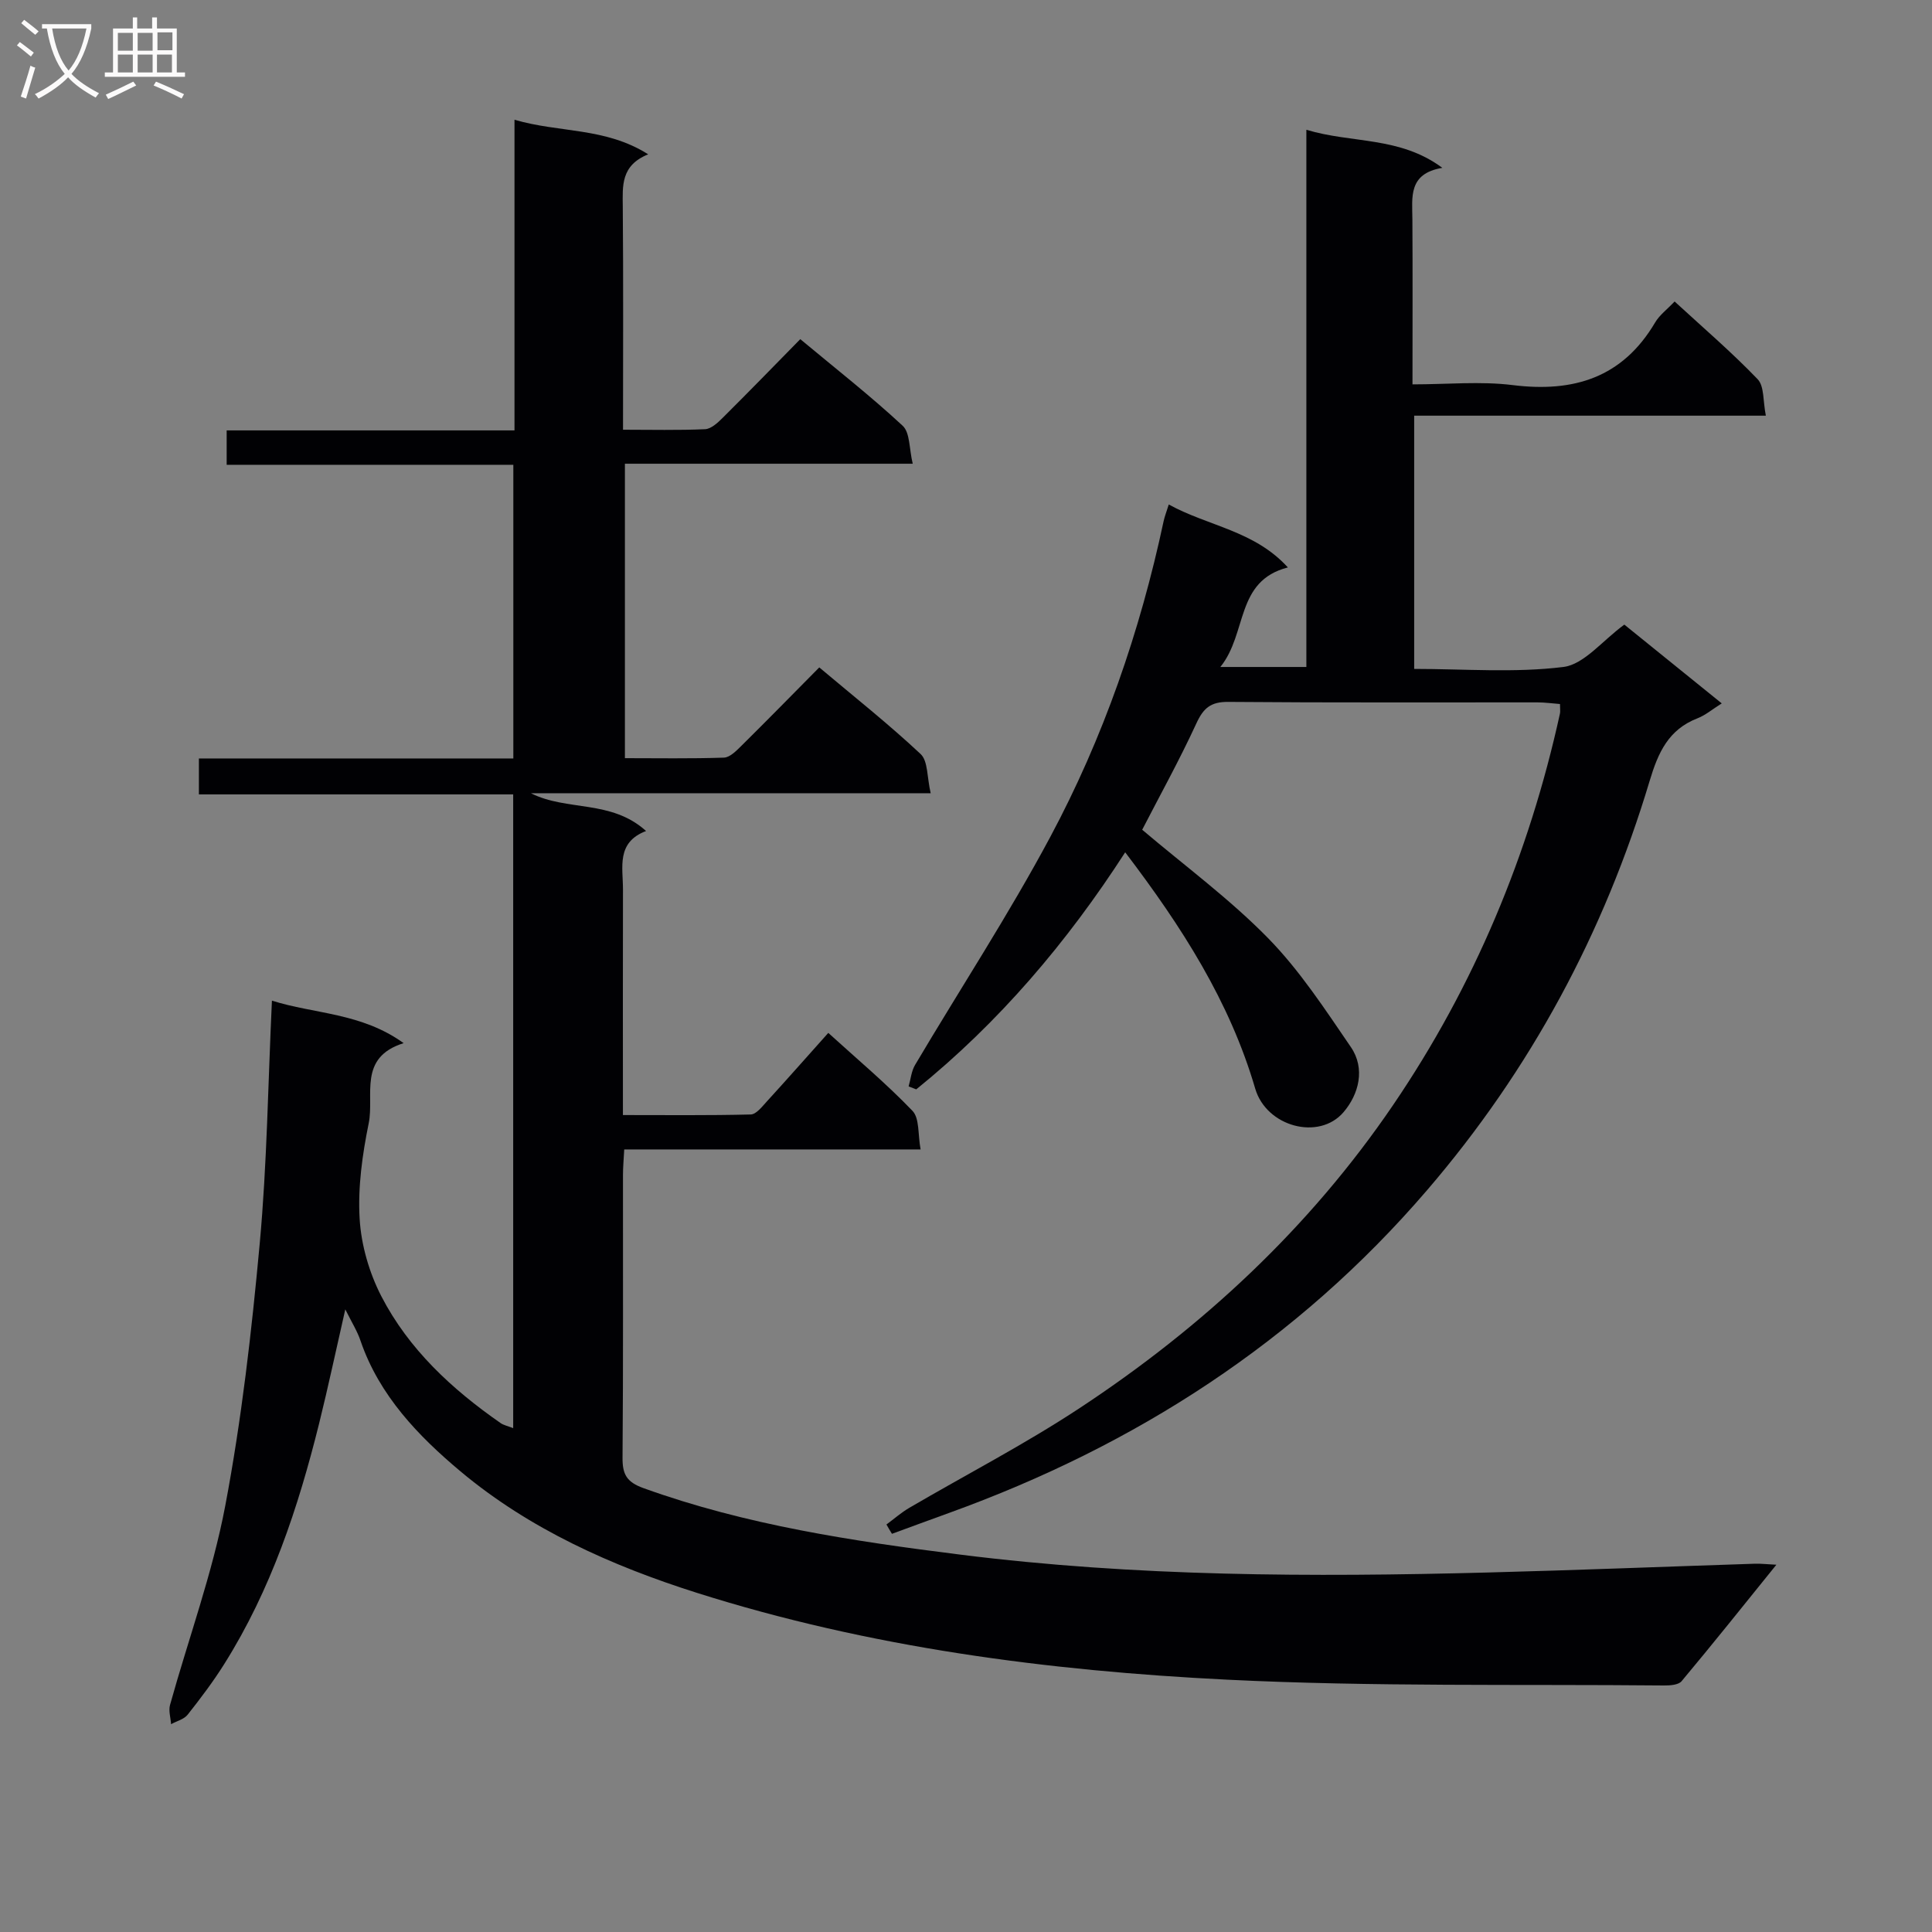<svg enable-background="new 0 0 400 400" viewBox="0 0 400 400" xmlns="http://www.w3.org/2000/svg"><rect x="0" y="0" width="400" height="400" fill="#808080" stroke="none"/><path d="m71.49 271.09c-1.95 8.53-3.55 16.09-5.41 23.59-4.34 17.47-9.98 34.47-19.65 49.84-2.29 3.65-4.91 7.11-7.58 10.49-.76.96-2.26 1.32-3.43 1.96-.09-1.33-.55-2.76-.22-3.97 3.82-13.74 8.78-27.25 11.43-41.21 3.39-17.91 5.47-36.12 7.14-54.29 1.52-16.54 1.72-33.2 2.53-50.33 8.78 2.79 18.48 2.47 27.27 8.8-9.5 2.98-6.04 10.76-7.23 16.58-1.32 6.47-2.27 13.23-1.88 19.78.32 5.44 1.98 11.17 4.49 16.04 5.67 10.98 14.61 19.25 24.69 26.26.63.44 1.46.6 2.61 1.05 0-43.77 0-87.16 0-131.21-21.74 0-43.29 0-65.07 0 0-2.74 0-4.83 0-7.44h65.1c0-20.44 0-40.36 0-60.8-19.88 0-39.45 0-59.35 0 0-2.58 0-4.63 0-7.12h59.59c0-21.49 0-42.57 0-64.32 9.31 2.74 18.79 1.53 27.68 7.16-5.7 2.31-5.3 6.54-5.26 10.87.13 15.15.05 30.3.05 46.15 5.81 0 11.41.14 16.99-.11 1.24-.06 2.6-1.31 3.6-2.31 5.31-5.27 10.52-10.64 16.11-16.33 7.34 6.11 14.53 11.74 21.2 17.93 1.54 1.43 1.33 4.76 2.08 7.86-20.34 0-39.77 0-59.59 0v60.96c6.68 0 13.6.12 20.5-.11 1.22-.04 2.55-1.39 3.57-2.4 5.33-5.27 10.57-10.62 16.17-16.28 7.19 6.05 14.35 11.72 20.99 17.94 1.54 1.45 1.3 4.8 2.08 8.11-28.15 0-55.46 0-82.77 0 7.49 3.78 16.59 1.27 23.84 7.82-6.22 2.37-4.77 7.51-4.78 12.12-.04 15.32-.01 30.65-.01 46.69 8.95 0 17.71.1 26.46-.12 1.15-.03 2.37-1.64 3.35-2.71 4.15-4.54 8.22-9.16 12.71-14.18 5.9 5.37 11.98 10.46 17.43 16.14 1.48 1.54 1.1 4.88 1.68 7.99-20.85 0-40.93 0-61.36 0-.11 2.09-.26 3.7-.26 5.31-.02 19.5.07 39-.09 58.5-.03 3.45.84 5.05 4.33 6.31 21.25 7.66 43.38 10.98 65.62 13.77 36.27 4.56 72.71 4.66 109.17 3.7 18.46-.48 36.9-1.22 55.36-1.82 1.1-.04 2.2.1 4.41.21-6.89 8.53-13.17 16.4-19.63 24.12-.65.77-2.39.89-3.63.88-30.14-.29-60.33.29-90.42-1.2-37.19-1.84-74.12-6.67-109.82-17.98-17.66-5.6-34.66-13.19-48.94-25.15-8.68-7.27-16.8-15.68-20.68-26.99-.65-1.98-1.81-3.81-3.17-6.55z" fill="#010104"/><path d="m183.53 315.63c1.57-1.16 3.06-2.47 4.73-3.45 11.76-6.88 23.91-13.16 35.27-20.65 25.52-16.81 47.65-37.39 64.9-62.75 16.8-24.69 28.13-51.85 34.54-81.04.1-.46.01-.96.01-1.98-1.57-.12-3.14-.34-4.71-.34-21.33-.02-42.66.08-63.98-.1-3.61-.03-5.13 1.27-6.59 4.44-3.53 7.67-7.64 15.07-11.22 22.03 8.77 7.44 18.07 14.29 26.04 22.42 6.57 6.7 11.82 14.77 17.16 22.57 3.05 4.46 1.65 9.79-1.52 13.49-5.09 5.94-15.97 3.01-18.28-4.88-5.28-18.05-15.19-33.51-26.92-48.93-12.06 18.68-26.16 35.25-43.26 49.08-.53-.2-1.06-.41-1.58-.61.43-1.49.57-3.15 1.33-4.44 9.32-15.73 19.36-31.07 27.98-47.18 11.01-20.57 18.61-42.56 23.49-65.43.2-.92.55-1.81 1.06-3.43 8.18 4.5 17.7 5.39 24.66 13.03-10.94 2.81-8.32 13.61-13.98 20.61h17.81c0-36.84 0-73.72 0-111.22 9.51 2.86 19.31 1.32 28.15 7.88-7.1 1.19-6.23 6.07-6.2 10.68.07 11.13.02 22.26.02 34.15 7.23 0 14.09-.68 20.75.15 12.65 1.57 22.74-1.54 29.49-12.97.9-1.53 2.46-2.68 4.03-4.34 5.87 5.4 11.8 10.48 17.19 16.09 1.4 1.45 1.09 4.55 1.7 7.55-24.66 0-48.56 0-72.81 0v52.43c10.41 0 20.78.85 30.88-.4 4.31-.53 8.07-5.45 12.63-8.77 6.48 5.24 13.13 10.61 20.17 16.31-1.94 1.21-3.36 2.44-5.01 3.08-6.01 2.33-8.15 7.06-9.92 12.97-9.42 31.44-24.63 59.77-46.11 84.77-26.91 31.32-60.31 52.82-98.89 66.77-3.96 1.43-7.91 2.89-11.87 4.34-.4-.63-.77-1.28-1.14-1.93z" fill="#010104"/><g fill="#fbfafa"><path d="m6.4 11.7c-1-.8-1.9-1.6-2.9-2.3l.6-.7c.9.7 1.9 1.4 2.9 2.2zm-2.1 8.3c.7-2.1 1.4-4.2 2-6.4.2.1.6.3 1 .4-.7 2.3-1.3 4.4-1.9 6.4zm3-12.8c-1.1-.9-2.1-1.7-2.9-2.4l.6-.7c1 .8 2 1.5 3 2.4zm1.4-1.3v-.9h10.2v.9c-.9 4.2-2.3 7.3-4.1 9.4 1.3 1.4 3.2 2.7 5.7 4-.2.2-.4.5-.7.9-2.5-1.4-4.4-2.7-5.7-4.2-1.4 1.5-3.5 3-6.1 4.4 0 0 0 0-.1-.1-.3-.4-.5-.7-.7-.8 2.7-1.3 4.7-2.8 6.2-4.2-1.8-2.2-3-5.3-3.7-9.4zm9.2 0h-7.1c.6 3.8 1.7 6.7 3.4 8.7 1.7-2 2.9-4.8 3.7-8.7z"/><path d="m31.6 3.6h.9v2.3h4.1v9.1h1.7v.9h-16.6v-.9h1.7v-9.1h4.1v-2.3h.9v2.3h3.1v-2.3zm-4 13.3.6.8c-1.9.9-3.8 1.9-5.8 2.8-.2-.3-.3-.6-.5-.9 2-.9 3.9-1.8 5.7-2.7zm-3.2-10.1v3.7h3.1v-3.7zm0 4.5v3.7h3.1v-3.7zm4.1-4.5v3.7h3.1v-3.7zm0 4.5v3.7h3.1v-3.7zm9.1 9.1c-2.1-1.1-4.1-2-5.8-2.7l.5-.8c2.2.9 4.1 1.8 5.8 2.6zm-1.9-13.7h-3.1v3.7h3.1v-3.6zm-3.2 4.6v3.7h3.1v-3.7z"/></g></svg>
